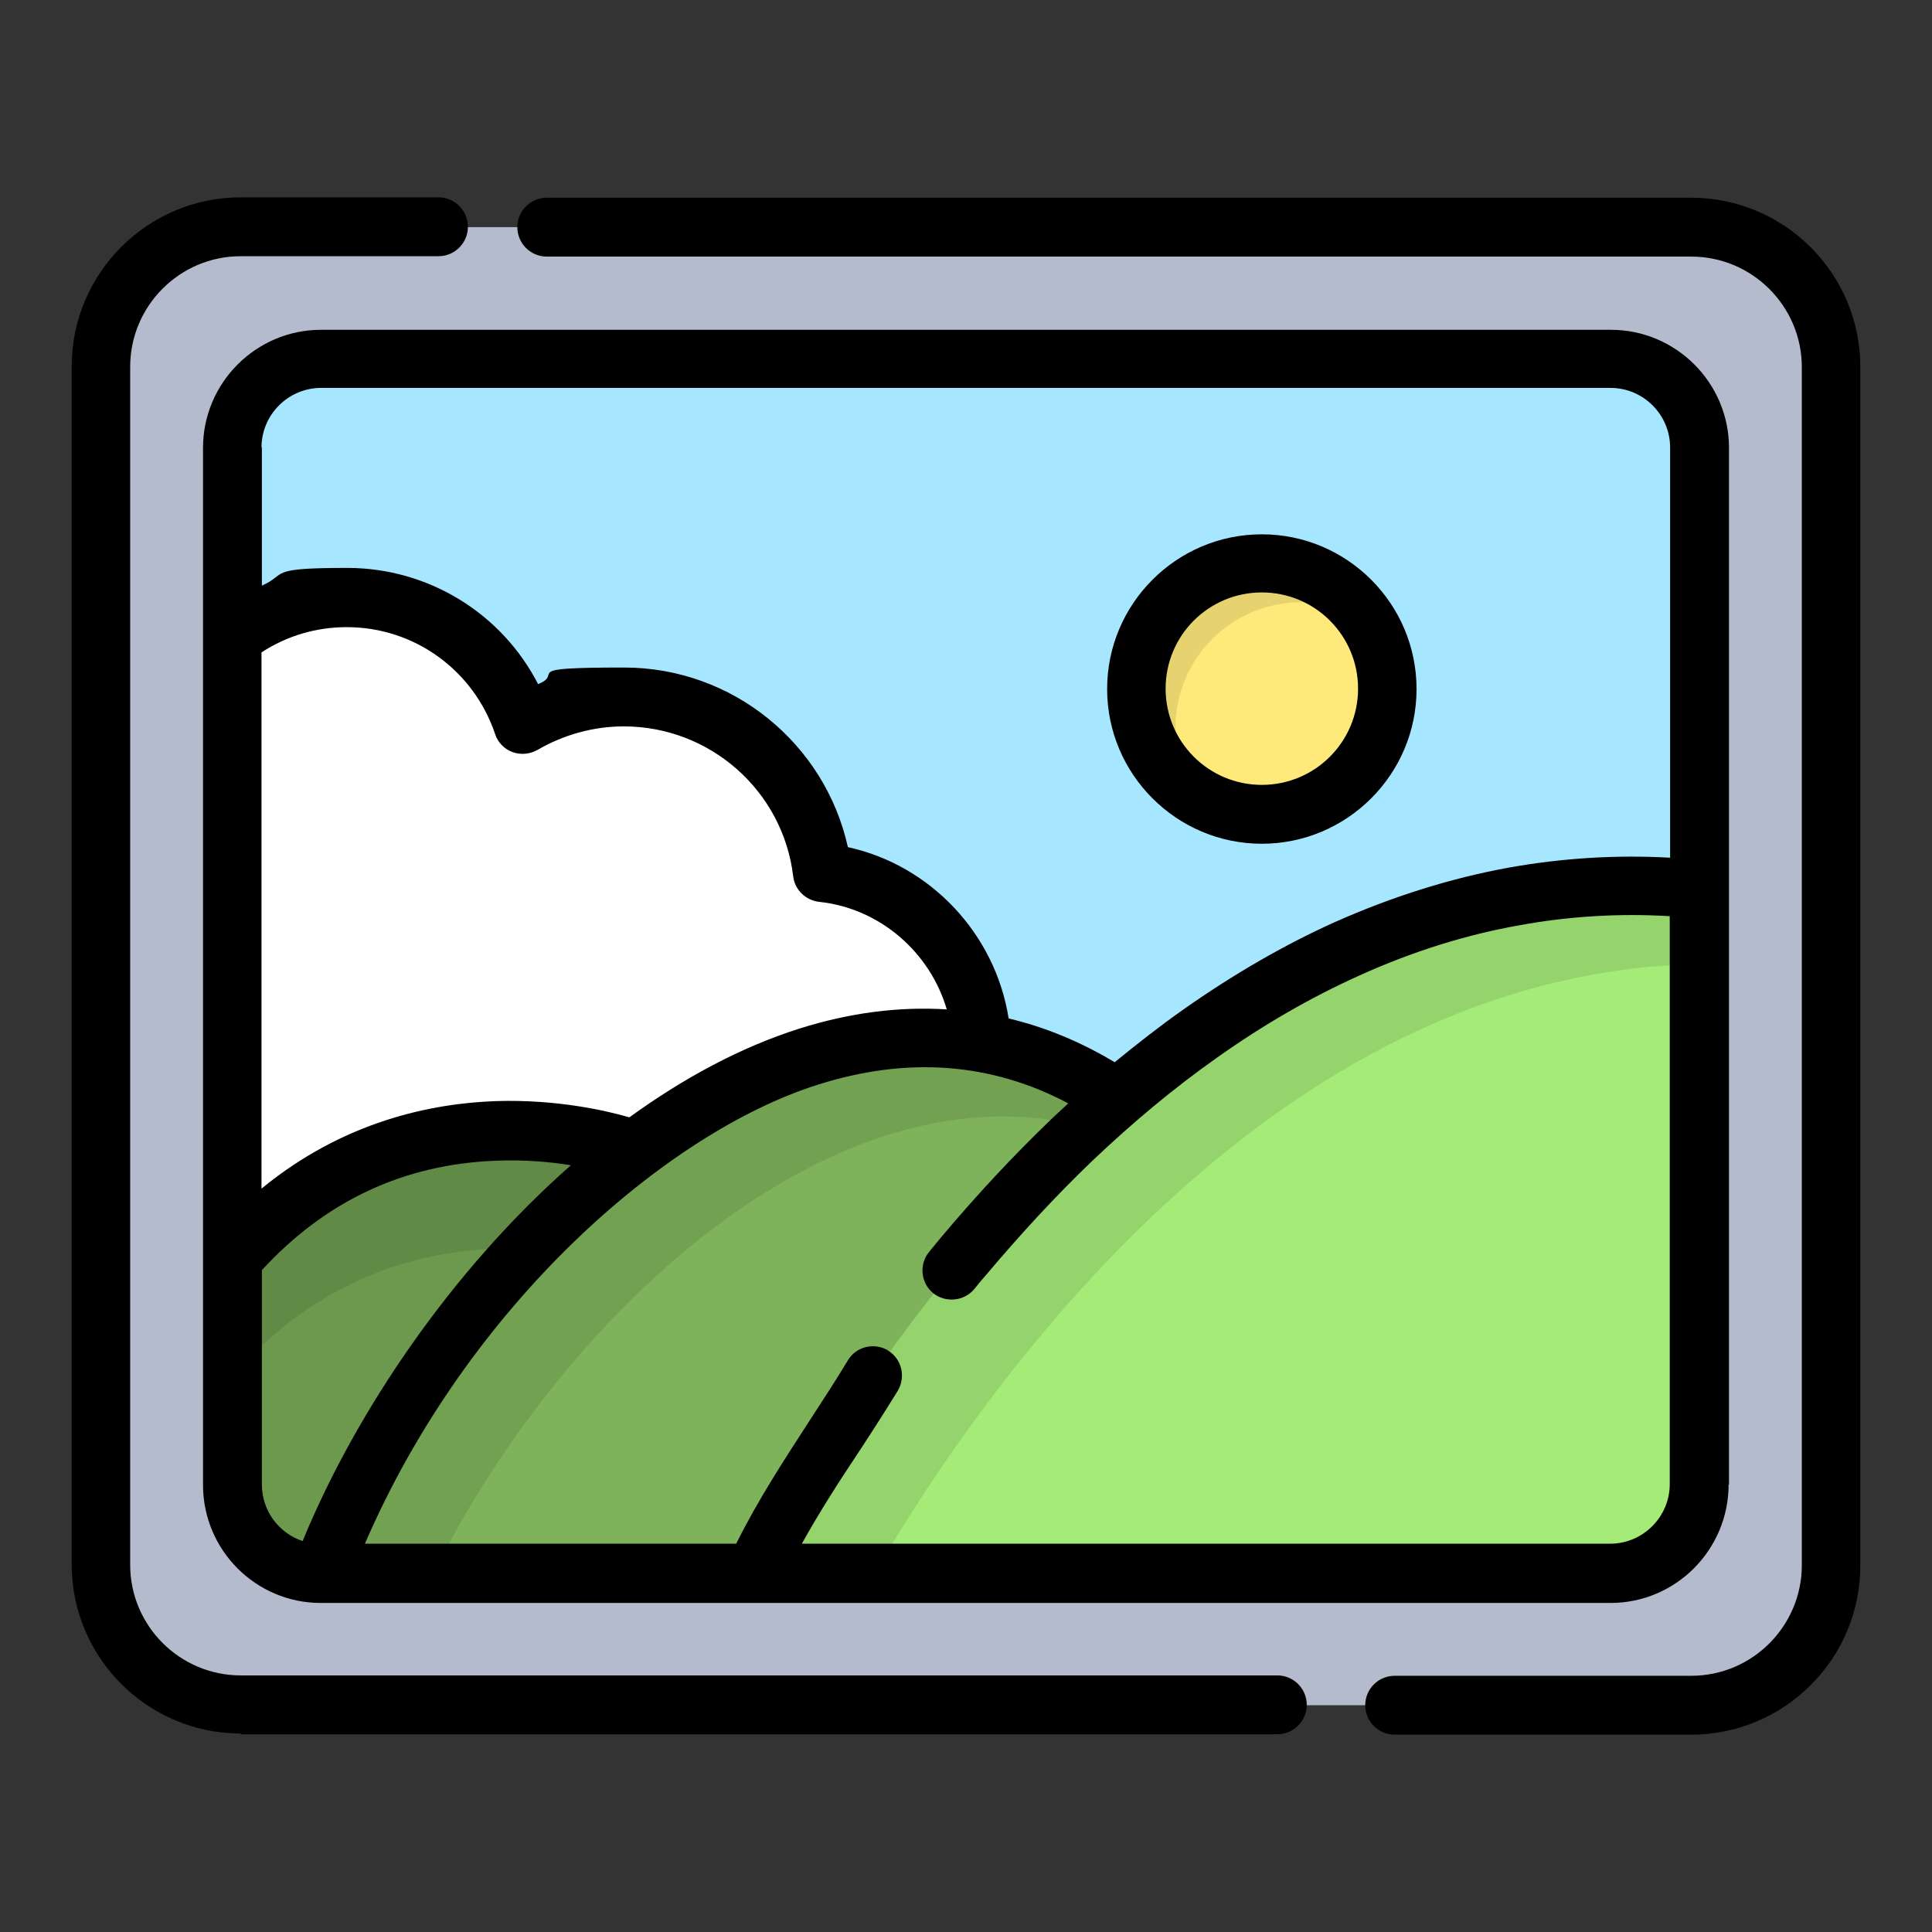<?xml version="1.0" encoding="UTF-8"?>
<svg xmlns="http://www.w3.org/2000/svg" version="1.1" viewBox="0 0 512 512">
  <rect x="0" y="0" width="512" height="512" fill="#333333" stroke="none"/>
  <defs>
    <style>
      .cls-1 {
        fill: #7eb35b;
      }

      .cls-2 {
        fill: #fff;
      }

      .cls-3 {
        fill: #a6e7ff;
      }

      .cls-4 {
        fill: #ffe97a;
      }

      .cls-5 {
        fill: #6c994e;
      }

      .cls-6 {
        isolation: isolate;
        opacity: .1;
      }

      .cls-7 {
        fill: #a5eb78;
      }

      .cls-8 {
        fill: #b4bbcc;
      }
    </style>
  </defs>
  <!-- Generator: Adobe Illustrator 28.7.3, SVG Export Plug-In . SVG Version: 1.2.0 Build 164)  -->
  <g>
    <g id="Layer_1">
      <g>
        <path class="cls-8" d="M448.2,60.2H63.8c-20.5,0-37.1,16.6-37.1,37.1v317.5c0,20.5,16.6,37.1,37.1,37.1h384.5c20.5,0,37.1-16.6,37.1-37.1V97.2c0-20.5-16.6-37.1-37.1-37.1Z"/>
        <path class="cls-3" d="M450.4,235.7v-117c0-13-10.6-23.6-23.6-23.6H85.1c-13,0-23.6,10.6-23.6,23.6v215l44.8,40.8,344.1-138.7Z"/>
        <path class="cls-2" d="M61.6,168.9c8.4-6.6,18.9-10.5,30.4-10.5,21.7,0,40.2,14.1,46.6,33.7,7.9-4.6,17-7.3,26.8-7.3,27.1,0,49.4,20.3,52.6,46.6,23.1,2.5,41.2,21.5,42.2,45l-57.3,56-141.3,1.1v-164.6Z"/>
        <path class="cls-5" d="M168.2,304.9s-61.6-23.2-106.6,28.7v59.8c0,13,10.6,23.6,23.6,23.6l93.7-70.9-10.7-41.2Z"/>
        <path class="cls-6" d="M61.6,364.7c45.1-51.9,106.6-28.7,106.6-28.7l3.9,15.2,6.7-5.1-10.7-41.2s-61.6-23.2-106.6,28.7v31.1h0Z"/>
        <path class="cls-1" d="M85.1,417c31.3-83,129.4-181,211-125.7l-27.1,87.2-69,38.5h-114.8Z"/>
        <path class="cls-6" d="M293.3,300.3l2.8-9c-81.6-55.3-179.7,42.7-211,125.7h29.8c34.3-69.4,109.3-139.6,178.4-116.7Z"/>
        <path class="cls-7" d="M450.4,393.4v-157.7c-157-15.6-250.5,181.3-250.5,181.3h226.9c13,0,23.6-10.6,23.6-23.6Z"/>
        <path class="cls-6" d="M450.4,255.5v-19.9c-157-15.6-250.5,181.3-250.5,181.3h31.9c27.5-47.3,104.6-159.4,218.5-161.4Z"/>
        <circle class="cls-4" cx="334.4" cy="182.5" r="33.3"/>
        <path class="cls-6" d="M311.5,192.9c0-18.4,14.9-33.3,33.3-33.3s12.6,1.9,17.8,5.1c-5.9-9.3-16.3-15.5-28.1-15.5-18.4,0-33.3,14.9-33.3,33.3s6.2,22.2,15.5,28.1c-3.3-5.1-5.1-11.2-5.1-17.8Z"/>
        <path d="M63.8,459.6h274.7c4.3,0,7.8-3.5,7.8-7.8s-3.5-7.8-7.8-7.8H63.8c-16.1,0-29.3-13.1-29.3-29.3V97.2c0-16.1,13.1-29.3,29.3-29.3h52.4c4.3,0,7.8-3.5,7.8-7.8s-3.5-7.8-7.8-7.8h-52.4c-24.7,0-44.8,20.1-44.8,44.8v317.5c0,24.7,20.1,44.8,44.8,44.8Z"/>
        <path d="M144.9,68h303.3c16.1,0,29.3,13.1,29.3,29.3v317.5c0,16.1-13.1,29.3-29.3,29.3h-78.6c-4.3,0-7.8,3.5-7.8,7.8s3.5,7.8,7.8,7.8h78.6c24.7,0,44.8-20.1,44.8-44.8V97.2c0-24.7-20.1-44.8-44.8-44.8H144.9c-4.3,0-7.8,3.5-7.8,7.8s3.5,7.8,7.8,7.8Z"/>
        <path d="M458.2,393.4v-157.7h0v-117c0-17.3-14.1-31.3-31.3-31.3H85.1c-17.3,0-31.3,14.1-31.3,31.3v50.1c0,.1,0,.2,0,.3v224.4c0,17.3,14,31.3,31.2,31.3,0,0,0,0,.1,0s0,0,0,0h114.8s0,0,0,0c0,0,0,0,0,0h226.9c17.3,0,31.3-14.1,31.3-31.4ZM69.3,118.6c0-8.7,7.1-15.8,15.8-15.8h341.7c8.7,0,15.8,7.1,15.8,15.8v108.7c-14.3-.8-28.6.1-42.6,2.6-15.5,2.8-31,7.7-46.1,14.4-13.6,6.1-27.2,14-40.4,23.3-6.1,4.3-12.1,9-18.1,13.9-9-5.4-18.4-9.3-28.1-11.6-3.5-22.3-20.6-40.6-42.6-45.4-6.1-27.5-30.6-47.6-59.3-47.6s-15.6,1.5-22.8,4.4c-9.6-18.7-29-30.8-50.6-30.8s-15.6,1.6-22.6,4.7v-36.7h0ZM69.3,172.9c6.7-4.4,14.5-6.7,22.6-6.7,17.9,0,33.6,11.4,39.3,28.3.7,2.2,2.4,4,4.6,4.8,2.2.8,4.6.6,6.7-.6,6.9-4,14.8-6.2,22.8-6.2,22.9,0,42.2,17.1,44.9,39.7.4,3.6,3.3,6.4,6.9,6.8,16.1,1.7,29.4,13.4,33.8,28.5-12.7-.8-25.8.9-39.1,5.1-15.7,5-30.8,13.2-45,23.5-6.3-1.8-19.3-4.8-35.3-4.3-17.1.6-40.4,5.3-62.2,23.2v-142.3h0ZM80.2,408.4c-6.3-2.1-10.8-8-10.8-15v-56.8c16.8-18.3,37.6-28.1,62.1-29,7.5-.3,14.3.3,19.8,1.2-31.5,27.7-57,65.3-71.1,99.6ZM235.4,357.9c-3.7-2.2-8.5-1.1-10.7,2.6-3.2,5.3-6.7,10.7-10.1,15.9-6.8,10.5-13.8,21.2-19.5,32.7h-98.4c27.5-63.6,80.1-109,119.9-121.6,23.8-7.6,46.1-5.9,66.5,4.9-1.5,1.4-3,2.8-4.5,4.2-9.9,9.5-19.8,20.1-29.2,31.3-1.1,1.3-2.1,2.6-3.2,3.9-2.7,3.3-2.2,8.2,1.1,10.9,3.2,2.6,8.2,2.2,10.9-1.1,1-1.2,2-2.5,3.1-3.7,9.1-10.8,18.5-21,28-30.1,10.8-10.3,22-19.6,33.2-27.5,12.4-8.8,25.1-16.1,37.8-21.8,13.9-6.3,28.2-10.8,42.4-13.3,13.1-2.4,26.5-3.2,39.8-2.4v150.5c0,8.7-7.1,15.8-15.8,15.8h-214.2c4.6-8.3,9.8-16.4,15-24.2,3.5-5.3,7-10.8,10.4-16.3,2.2-3.7,1.1-8.5-2.6-10.7Z"/>
        <path d="M334.4,223.6c22.6,0,41-18.4,41-41s-18.4-41-41-41-41,18.4-41,41,18.4,41,41,41ZM334.4,157c14.1,0,25.5,11.4,25.5,25.5s-11.4,25.5-25.5,25.5-25.5-11.4-25.5-25.5c0-14.1,11.4-25.5,25.5-25.5Z"/>
      </g>
    </g>
  </g>
</svg>